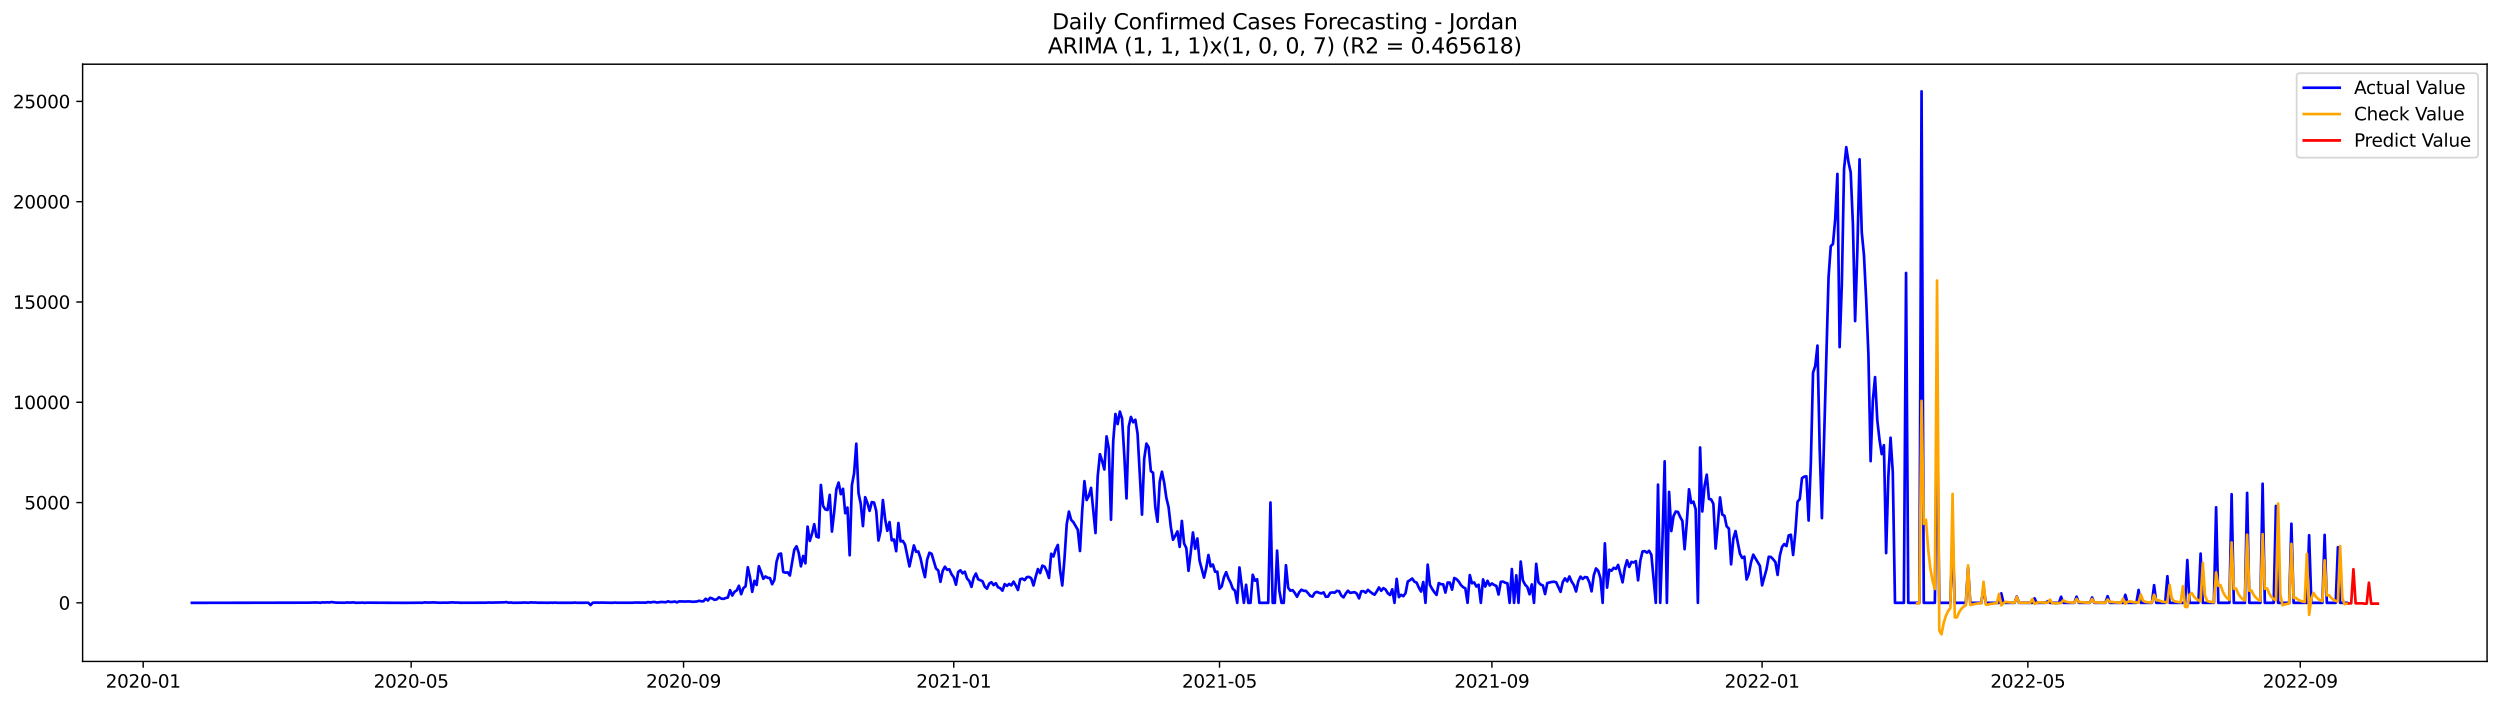 <?xml version="1.0" encoding="utf-8" standalone="no"?>
<!DOCTYPE svg PUBLIC "-//W3C//DTD SVG 1.1//EN"
  "http://www.w3.org/Graphics/SVG/1.1/DTD/svg11.dtd">
<svg xmlns:xlink="http://www.w3.org/1999/xlink" width="1392.412pt" height="392.274pt" viewBox="0 0 1392.412 392.274" xmlns="http://www.w3.org/2000/svg" version="1.1">
 <defs>
  <style type="text/css">*{stroke-linejoin: round; stroke-linecap: butt}</style>
 </defs>
 <g id="figure_1">
  <g id="patch_1">
   <path d="M 0 392.274 
L 1392.412 392.274 
L 1392.412 0 
L 0 0 
z
" style="fill: #ffffff"/>
  </g>
  <g id="axes_1">
   <g id="patch_2">
    <path d="M 46.013 368.396 
L 1385.213 368.396 
L 1385.213 35.755 
L 46.013 35.755 
z
" style="fill: #ffffff"/>
   </g>
   <g id="matplotlib.axis_1">
    <g id="xtick_1">
     <g id="line2d_1">
      <defs>
       <path id="m8166da2cc4" d="M 0 0 
L 0 3.5 
" style="stroke: #000000; stroke-width: 0.8"/>
      </defs>
      <g>
       <use xlink:href="#m8166da2cc4" x="79.748" y="368.396" style="stroke: #000000; stroke-width: 0.8"/>
      </g>
     </g>
     <g id="text_1">
      <!-- 2020-01 -->
      <g transform="translate(58.857 382.994)scale(0.1 -0.1)">
       <defs>
        <path id="DejaVuSans-32" d="M 1228 531 
L 3431 531 
L 3431 0 
L 469 0 
L 469 531 
Q 828 903 1448 1529 
Q 2069 2156 2228 2338 
Q 2531 2678 2651 2914 
Q 2772 3150 2772 3378 
Q 2772 3750 2511 3984 
Q 2250 4219 1831 4219 
Q 1534 4219 1204 4116 
Q 875 4013 500 3803 
L 500 4441 
Q 881 4594 1212 4672 
Q 1544 4750 1819 4750 
Q 2544 4750 2975 4387 
Q 3406 4025 3406 3419 
Q 3406 3131 3298 2873 
Q 3191 2616 2906 2266 
Q 2828 2175 2409 1742 
Q 1991 1309 1228 531 
z
" transform="scale(0.016)"/>
        <path id="DejaVuSans-30" d="M 2034 4250 
Q 1547 4250 1301 3770 
Q 1056 3291 1056 2328 
Q 1056 1369 1301 889 
Q 1547 409 2034 409 
Q 2525 409 2770 889 
Q 3016 1369 3016 2328 
Q 3016 3291 2770 3770 
Q 2525 4250 2034 4250 
z
M 2034 4750 
Q 2819 4750 3233 4129 
Q 3647 3509 3647 2328 
Q 3647 1150 3233 529 
Q 2819 -91 2034 -91 
Q 1250 -91 836 529 
Q 422 1150 422 2328 
Q 422 3509 836 4129 
Q 1250 4750 2034 4750 
z
" transform="scale(0.016)"/>
        <path id="DejaVuSans-2d" d="M 313 2009 
L 1997 2009 
L 1997 1497 
L 313 1497 
L 313 2009 
z
" transform="scale(0.016)"/>
        <path id="DejaVuSans-31" d="M 794 531 
L 1825 531 
L 1825 4091 
L 703 3866 
L 703 4441 
L 1819 4666 
L 2450 4666 
L 2450 531 
L 3481 531 
L 3481 0 
L 794 0 
L 794 531 
z
" transform="scale(0.016)"/>
       </defs>
       <use xlink:href="#DejaVuSans-32"/>
       <use xlink:href="#DejaVuSans-30" x="63.623"/>
       <use xlink:href="#DejaVuSans-32" x="127.246"/>
       <use xlink:href="#DejaVuSans-30" x="190.869"/>
       <use xlink:href="#DejaVuSans-2d" x="254.492"/>
       <use xlink:href="#DejaVuSans-30" x="290.576"/>
       <use xlink:href="#DejaVuSans-31" x="354.199"/>
      </g>
     </g>
    </g>
    <g id="xtick_2">
     <g id="line2d_2">
      <g>
       <use xlink:href="#m8166da2cc4" x="229.001" y="368.396" style="stroke: #000000; stroke-width: 0.8"/>
      </g>
     </g>
     <g id="text_2">
      <!-- 2020-05 -->
      <g transform="translate(208.109 382.994)scale(0.1 -0.1)">
       <defs>
        <path id="DejaVuSans-35" d="M 691 4666 
L 3169 4666 
L 3169 4134 
L 1269 4134 
L 1269 2991 
Q 1406 3038 1543 3061 
Q 1681 3084 1819 3084 
Q 2600 3084 3056 2656 
Q 3513 2228 3513 1497 
Q 3513 744 3044 326 
Q 2575 -91 1722 -91 
Q 1428 -91 1123 -41 
Q 819 9 494 109 
L 494 744 
Q 775 591 1075 516 
Q 1375 441 1709 441 
Q 2250 441 2565 725 
Q 2881 1009 2881 1497 
Q 2881 1984 2565 2268 
Q 2250 2553 1709 2553 
Q 1456 2553 1204 2497 
Q 953 2441 691 2322 
L 691 4666 
z
" transform="scale(0.016)"/>
       </defs>
       <use xlink:href="#DejaVuSans-32"/>
       <use xlink:href="#DejaVuSans-30" x="63.623"/>
       <use xlink:href="#DejaVuSans-32" x="127.246"/>
       <use xlink:href="#DejaVuSans-30" x="190.869"/>
       <use xlink:href="#DejaVuSans-2d" x="254.492"/>
       <use xlink:href="#DejaVuSans-30" x="290.576"/>
       <use xlink:href="#DejaVuSans-35" x="354.199"/>
      </g>
     </g>
    </g>
    <g id="xtick_3">
     <g id="line2d_3">
      <g>
       <use xlink:href="#m8166da2cc4" x="380.72" y="368.396" style="stroke: #000000; stroke-width: 0.8"/>
      </g>
     </g>
     <g id="text_3">
      <!-- 2020-09 -->
      <g transform="translate(359.829 382.994)scale(0.1 -0.1)">
       <defs>
        <path id="DejaVuSans-39" d="M 703 97 
L 703 672 
Q 941 559 1184 500 
Q 1428 441 1663 441 
Q 2288 441 2617 861 
Q 2947 1281 2994 2138 
Q 2813 1869 2534 1725 
Q 2256 1581 1919 1581 
Q 1219 1581 811 2004 
Q 403 2428 403 3163 
Q 403 3881 828 4315 
Q 1253 4750 1959 4750 
Q 2769 4750 3195 4129 
Q 3622 3509 3622 2328 
Q 3622 1225 3098 567 
Q 2575 -91 1691 -91 
Q 1453 -91 1209 -44 
Q 966 3 703 97 
z
M 1959 2075 
Q 2384 2075 2632 2365 
Q 2881 2656 2881 3163 
Q 2881 3666 2632 3958 
Q 2384 4250 1959 4250 
Q 1534 4250 1286 3958 
Q 1038 3666 1038 3163 
Q 1038 2656 1286 2365 
Q 1534 2075 1959 2075 
z
" transform="scale(0.016)"/>
       </defs>
       <use xlink:href="#DejaVuSans-32"/>
       <use xlink:href="#DejaVuSans-30" x="63.623"/>
       <use xlink:href="#DejaVuSans-32" x="127.246"/>
       <use xlink:href="#DejaVuSans-30" x="190.869"/>
       <use xlink:href="#DejaVuSans-2d" x="254.492"/>
       <use xlink:href="#DejaVuSans-30" x="290.576"/>
       <use xlink:href="#DejaVuSans-39" x="354.199"/>
      </g>
     </g>
    </g>
    <g id="xtick_4">
     <g id="line2d_4">
      <g>
       <use xlink:href="#m8166da2cc4" x="531.206" y="368.396" style="stroke: #000000; stroke-width: 0.8"/>
      </g>
     </g>
     <g id="text_4">
      <!-- 2021-01 -->
      <g transform="translate(510.314 382.994)scale(0.1 -0.1)">
       <use xlink:href="#DejaVuSans-32"/>
       <use xlink:href="#DejaVuSans-30" x="63.623"/>
       <use xlink:href="#DejaVuSans-32" x="127.246"/>
       <use xlink:href="#DejaVuSans-31" x="190.869"/>
       <use xlink:href="#DejaVuSans-2d" x="254.492"/>
       <use xlink:href="#DejaVuSans-30" x="290.576"/>
       <use xlink:href="#DejaVuSans-31" x="354.199"/>
      </g>
     </g>
    </g>
    <g id="xtick_5">
     <g id="line2d_5">
      <g>
       <use xlink:href="#m8166da2cc4" x="679.225" y="368.396" style="stroke: #000000; stroke-width: 0.8"/>
      </g>
     </g>
     <g id="text_5">
      <!-- 2021-05 -->
      <g transform="translate(658.333 382.994)scale(0.1 -0.1)">
       <use xlink:href="#DejaVuSans-32"/>
       <use xlink:href="#DejaVuSans-30" x="63.623"/>
       <use xlink:href="#DejaVuSans-32" x="127.246"/>
       <use xlink:href="#DejaVuSans-31" x="190.869"/>
       <use xlink:href="#DejaVuSans-2d" x="254.492"/>
       <use xlink:href="#DejaVuSans-30" x="290.576"/>
       <use xlink:href="#DejaVuSans-35" x="354.199"/>
      </g>
     </g>
    </g>
    <g id="xtick_6">
     <g id="line2d_6">
      <g>
       <use xlink:href="#m8166da2cc4" x="830.944" y="368.396" style="stroke: #000000; stroke-width: 0.8"/>
      </g>
     </g>
     <g id="text_6">
      <!-- 2021-09 -->
      <g transform="translate(810.052 382.994)scale(0.1 -0.1)">
       <use xlink:href="#DejaVuSans-32"/>
       <use xlink:href="#DejaVuSans-30" x="63.623"/>
       <use xlink:href="#DejaVuSans-32" x="127.246"/>
       <use xlink:href="#DejaVuSans-31" x="190.869"/>
       <use xlink:href="#DejaVuSans-2d" x="254.492"/>
       <use xlink:href="#DejaVuSans-30" x="290.576"/>
       <use xlink:href="#DejaVuSans-39" x="354.199"/>
      </g>
     </g>
    </g>
    <g id="xtick_7">
     <g id="line2d_7">
      <g>
       <use xlink:href="#m8166da2cc4" x="981.43" y="368.396" style="stroke: #000000; stroke-width: 0.8"/>
      </g>
     </g>
     <g id="text_7">
      <!-- 2022-01 -->
      <g transform="translate(960.538 382.994)scale(0.1 -0.1)">
       <use xlink:href="#DejaVuSans-32"/>
       <use xlink:href="#DejaVuSans-30" x="63.623"/>
       <use xlink:href="#DejaVuSans-32" x="127.246"/>
       <use xlink:href="#DejaVuSans-32" x="190.869"/>
       <use xlink:href="#DejaVuSans-2d" x="254.492"/>
       <use xlink:href="#DejaVuSans-30" x="290.576"/>
       <use xlink:href="#DejaVuSans-31" x="354.199"/>
      </g>
     </g>
    </g>
    <g id="xtick_8">
     <g id="line2d_8">
      <g>
       <use xlink:href="#m8166da2cc4" x="1129.448" y="368.396" style="stroke: #000000; stroke-width: 0.8"/>
      </g>
     </g>
     <g id="text_8">
      <!-- 2022-05 -->
      <g transform="translate(1108.557 382.994)scale(0.1 -0.1)">
       <use xlink:href="#DejaVuSans-32"/>
       <use xlink:href="#DejaVuSans-30" x="63.623"/>
       <use xlink:href="#DejaVuSans-32" x="127.246"/>
       <use xlink:href="#DejaVuSans-32" x="190.869"/>
       <use xlink:href="#DejaVuSans-2d" x="254.492"/>
       <use xlink:href="#DejaVuSans-30" x="290.576"/>
       <use xlink:href="#DejaVuSans-35" x="354.199"/>
      </g>
     </g>
    </g>
    <g id="xtick_9">
     <g id="line2d_9">
      <g>
       <use xlink:href="#m8166da2cc4" x="1281.168" y="368.396" style="stroke: #000000; stroke-width: 0.8"/>
      </g>
     </g>
     <g id="text_9">
      <!-- 2022-09 -->
      <g transform="translate(1260.276 382.994)scale(0.1 -0.1)">
       <use xlink:href="#DejaVuSans-32"/>
       <use xlink:href="#DejaVuSans-30" x="63.623"/>
       <use xlink:href="#DejaVuSans-32" x="127.246"/>
       <use xlink:href="#DejaVuSans-32" x="190.869"/>
       <use xlink:href="#DejaVuSans-2d" x="254.492"/>
       <use xlink:href="#DejaVuSans-30" x="290.576"/>
       <use xlink:href="#DejaVuSans-39" x="354.199"/>
      </g>
     </g>
    </g>
   </g>
   <g id="matplotlib.axis_2">
    <g id="ytick_1">
     <g id="line2d_10">
      <defs>
       <path id="m0b7e84791a" d="M 0 0 
L -3.5 0 
" style="stroke: #000000; stroke-width: 0.8"/>
      </defs>
      <g>
       <use xlink:href="#m0b7e84791a" x="46.013" y="335.763" style="stroke: #000000; stroke-width: 0.8"/>
      </g>
     </g>
     <g id="text_10">
      <!-- 0 -->
      <g transform="translate(32.65 339.562)scale(0.1 -0.1)">
       <use xlink:href="#DejaVuSans-30"/>
      </g>
     </g>
    </g>
    <g id="ytick_2">
     <g id="line2d_11">
      <g>
       <use xlink:href="#m0b7e84791a" x="46.013" y="279.907" style="stroke: #000000; stroke-width: 0.8"/>
      </g>
     </g>
     <g id="text_11">
      <!-- 5000 -->
      <g transform="translate(13.562 283.706)scale(0.1 -0.1)">
       <use xlink:href="#DejaVuSans-35"/>
       <use xlink:href="#DejaVuSans-30" x="63.623"/>
       <use xlink:href="#DejaVuSans-30" x="127.246"/>
       <use xlink:href="#DejaVuSans-30" x="190.869"/>
      </g>
     </g>
    </g>
    <g id="ytick_3">
     <g id="line2d_12">
      <g>
       <use xlink:href="#m0b7e84791a" x="46.013" y="224.051" style="stroke: #000000; stroke-width: 0.8"/>
      </g>
     </g>
     <g id="text_12">
      <!-- 10000 -->
      <g transform="translate(7.2 227.85)scale(0.1 -0.1)">
       <use xlink:href="#DejaVuSans-31"/>
       <use xlink:href="#DejaVuSans-30" x="63.623"/>
       <use xlink:href="#DejaVuSans-30" x="127.246"/>
       <use xlink:href="#DejaVuSans-30" x="190.869"/>
       <use xlink:href="#DejaVuSans-30" x="254.492"/>
      </g>
     </g>
    </g>
    <g id="ytick_4">
     <g id="line2d_13">
      <g>
       <use xlink:href="#m0b7e84791a" x="46.013" y="168.195" style="stroke: #000000; stroke-width: 0.8"/>
      </g>
     </g>
     <g id="text_13">
      <!-- 15000 -->
      <g transform="translate(7.2 171.995)scale(0.1 -0.1)">
       <use xlink:href="#DejaVuSans-31"/>
       <use xlink:href="#DejaVuSans-35" x="63.623"/>
       <use xlink:href="#DejaVuSans-30" x="127.246"/>
       <use xlink:href="#DejaVuSans-30" x="190.869"/>
       <use xlink:href="#DejaVuSans-30" x="254.492"/>
      </g>
     </g>
    </g>
    <g id="ytick_5">
     <g id="line2d_14">
      <g>
       <use xlink:href="#m0b7e84791a" x="46.013" y="112.339" style="stroke: #000000; stroke-width: 0.8"/>
      </g>
     </g>
     <g id="text_14">
      <!-- 20000 -->
      <g transform="translate(7.2 116.139)scale(0.1 -0.1)">
       <use xlink:href="#DejaVuSans-32"/>
       <use xlink:href="#DejaVuSans-30" x="63.623"/>
       <use xlink:href="#DejaVuSans-30" x="127.246"/>
       <use xlink:href="#DejaVuSans-30" x="190.869"/>
       <use xlink:href="#DejaVuSans-30" x="254.492"/>
      </g>
     </g>
    </g>
    <g id="ytick_6">
     <g id="line2d_15">
      <g>
       <use xlink:href="#m0b7e84791a" x="46.013" y="56.483" style="stroke: #000000; stroke-width: 0.8"/>
      </g>
     </g>
     <g id="text_15">
      <!-- 25000 -->
      <g transform="translate(7.2 60.283)scale(0.1 -0.1)">
       <use xlink:href="#DejaVuSans-32"/>
       <use xlink:href="#DejaVuSans-35" x="63.623"/>
       <use xlink:href="#DejaVuSans-30" x="127.246"/>
       <use xlink:href="#DejaVuSans-30" x="190.869"/>
       <use xlink:href="#DejaVuSans-30" x="254.492"/>
      </g>
     </g>
    </g>
   </g>
   <g id="line2d_16">
    <path d="M 106.885 335.763 
L 172.26 335.663 
L 174.727 335.562 
L 177.194 335.584 
L 178.428 335.763 
L 179.661 335.462 
L 180.895 335.596 
L 182.128 335.462 
L 183.362 335.562 
L 184.595 335.316 
L 187.062 335.64 
L 189.529 335.663 
L 191.996 335.718 
L 193.23 335.529 
L 194.463 335.64 
L 196.93 335.517 
L 198.163 335.718 
L 200.63 335.707 
L 201.864 335.607 
L 203.097 335.763 
L 204.331 335.663 
L 225.3 335.763 
L 233.935 335.696 
L 235.168 335.741 
L 236.402 335.529 
L 238.869 335.607 
L 241.336 335.517 
L 245.036 335.718 
L 247.503 335.64 
L 248.737 335.696 
L 251.204 335.54 
L 252.437 335.506 
L 253.671 335.629 
L 254.904 335.584 
L 256.138 335.718 
L 270.939 335.674 
L 272.173 335.551 
L 273.406 335.64 
L 280.807 335.484 
L 282.041 335.339 
L 283.274 335.674 
L 284.508 335.562 
L 285.741 335.741 
L 289.442 335.685 
L 290.675 335.685 
L 291.909 335.562 
L 294.376 335.707 
L 295.609 335.495 
L 296.843 335.596 
L 298.076 335.562 
L 299.31 335.685 
L 301.777 335.685 
L 305.477 335.73 
L 306.711 335.64 
L 307.944 335.73 
L 309.178 335.607 
L 310.411 335.73 
L 319.045 335.718 
L 320.279 335.596 
L 321.512 335.73 
L 327.68 335.707 
L 328.913 336.992 
L 330.147 335.685 
L 332.614 335.596 
L 333.847 335.674 
L 335.081 335.607 
L 338.781 335.707 
L 341.248 335.741 
L 342.482 335.596 
L 343.715 335.707 
L 352.35 335.696 
L 353.583 335.584 
L 359.751 335.651 
L 360.984 335.327 
L 362.218 335.54 
L 363.451 335.316 
L 364.685 335.272 
L 365.918 335.584 
L 368.385 335.272 
L 370.852 335.428 
L 372.086 334.903 
L 373.319 335.316 
L 374.553 335.26 
L 375.786 335.003 
L 377.02 335.495 
L 378.253 334.948 
L 381.953 335.048 
L 383.187 334.959 
L 384.42 335.003 
L 385.654 335.182 
L 388.121 335.015 
L 389.354 334.612 
L 390.588 334.892 
L 391.821 334.869 
L 393.055 333.462 
L 394.288 334.456 
L 395.522 332.948 
L 396.755 333.372 
L 397.989 334.099 
L 399.222 333.808 
L 400.456 332.646 
L 401.689 333.384 
L 402.923 333.574 
L 404.156 333.093 
L 405.39 332.792 
L 406.623 328.681 
L 407.857 331.708 
L 409.09 329.63 
L 410.324 328.837 
L 411.557 326.268 
L 412.791 330.948 
L 414.024 327.563 
L 415.258 326.569 
L 416.491 315.923 
L 417.725 321.509 
L 418.958 329.63 
L 420.192 323.486 
L 421.425 325.81 
L 422.659 315.387 
L 423.892 318.593 
L 425.126 322.369 
L 426.359 321.051 
L 427.593 321.844 
L 428.826 321.967 
L 430.06 325.396 
L 431.293 322.95 
L 432.527 312.818 
L 433.76 308.695 
L 434.994 308.293 
L 436.227 318.571 
L 437.461 318.95 
L 438.694 318.783 
L 439.928 320.526 
L 442.394 306.182 
L 443.628 304.249 
L 444.861 307.958 
L 446.095 315.432 
L 447.328 309.656 
L 448.562 313.778 
L 449.795 293.313 
L 451.029 301.278 
L 452.262 297.301 
L 453.496 291.961 
L 454.729 298.887 
L 455.963 299.356 
L 457.196 270.11 
L 458.43 281.773 
L 459.663 283.728 
L 460.897 284.041 
L 462.13 275.617 
L 463.364 296.061 
L 464.597 285.281 
L 465.831 272.478 
L 467.064 268.781 
L 468.298 275.226 
L 469.531 272.255 
L 470.765 285.839 
L 471.998 282.7 
L 473.232 309.254 
L 474.465 270.289 
L 475.699 263.664 
L 476.932 247.142 
L 478.166 274.668 
L 479.399 280.577 
L 480.633 293.022 
L 481.866 276.913 
L 483.1 280.119 
L 484.333 284.532 
L 485.567 279.628 
L 486.8 279.907 
L 488.034 284.599 
L 489.267 301.043 
L 490.501 295.569 
L 491.734 278.533 
L 492.968 288.989 
L 494.201 295.647 
L 495.435 290.754 
L 496.668 300.954 
L 497.902 300.462 
L 499.135 306.986 
L 500.369 291.302 
L 501.602 301.557 
L 502.835 301.267 
L 504.069 303.344 
L 506.536 315.476 
L 509.003 303.78 
L 510.236 307.31 
L 511.47 307.154 
L 512.703 310.952 
L 513.937 316.683 
L 515.17 321.43 
L 516.404 311.723 
L 517.637 307.846 
L 518.871 308.461 
L 521.338 316.694 
L 522.571 317.71 
L 523.805 324.033 
L 525.038 318.001 
L 526.272 315.633 
L 527.505 317.387 
L 528.739 317.063 
L 529.972 319.822 
L 531.206 321.565 
L 532.439 325.676 
L 533.673 318.56 
L 534.906 317.632 
L 536.14 319.319 
L 537.373 318.414 
L 538.607 322.19 
L 539.84 323.564 
L 541.074 326.871 
L 542.307 321.799 
L 543.541 319.442 
L 544.774 322.626 
L 547.241 323.754 
L 548.475 326.737 
L 549.708 327.876 
L 550.942 325.072 
L 552.175 324.257 
L 553.409 325.899 
L 554.642 324.838 
L 555.876 327.094 
L 557.109 327.608 
L 558.343 328.971 
L 559.576 325.329 
L 560.81 326.323 
L 562.043 325.229 
L 563.276 326.044 
L 564.51 323.944 
L 565.743 326.111 
L 566.977 328.602 
L 568.21 322.57 
L 569.444 322.28 
L 570.677 323.117 
L 571.911 321.464 
L 573.144 321.308 
L 574.378 322.112 
L 575.611 326.1 
L 576.845 321.252 
L 578.078 316.94 
L 579.312 319.196 
L 580.545 315.041 
L 581.779 315.577 
L 583.012 318.124 
L 584.246 321.911 
L 585.479 308.427 
L 586.713 309.935 
L 587.946 306.081 
L 589.18 303.512 
L 590.413 317.465 
L 591.647 326.078 
L 592.88 311.187 
L 594.114 292.006 
L 595.347 284.934 
L 596.581 289.526 
L 597.814 290.81 
L 600.281 295.055 
L 601.515 306.897 
L 602.748 284.443 
L 603.982 267.976 
L 605.215 278.522 
L 606.449 276.165 
L 607.682 271.719 
L 610.149 296.876 
L 611.383 265.362 
L 612.616 252.951 
L 613.85 256.76 
L 615.083 261.486 
L 616.317 243.042 
L 617.55 249.689 
L 618.784 289.47 
L 620.017 245.802 
L 621.251 230.564 
L 622.484 236.228 
L 623.718 229.246 
L 624.951 233.078 
L 626.184 253.61 
L 627.418 277.617 
L 628.651 237.58 
L 629.885 232.217 
L 631.118 235.189 
L 632.352 233.77 
L 633.585 241.557 
L 636.052 286.621 
L 637.286 255.52 
L 638.519 247.064 
L 639.753 249.175 
L 640.986 262.368 
L 642.22 263.351 
L 643.453 282.432 
L 644.687 290.609 
L 645.92 268.379 
L 647.154 262.737 
L 648.387 268.68 
L 649.621 277.315 
L 650.854 282.421 
L 652.088 293.38 
L 653.321 300.63 
L 654.555 298.451 
L 655.788 295.938 
L 657.022 304.596 
L 658.255 290.129 
L 659.489 302.663 
L 660.722 305.243 
L 661.956 317.934 
L 663.189 307.757 
L 664.423 296.563 
L 665.656 305.612 
L 666.89 299.915 
L 668.123 312.337 
L 670.59 321.699 
L 671.824 316.426 
L 673.057 309.109 
L 674.291 315.487 
L 675.524 314.426 
L 676.758 318.425 
L 677.991 318.381 
L 679.225 327.899 
L 680.458 326.558 
L 681.692 321.553 
L 682.925 318.671 
L 684.159 322.134 
L 685.392 324.514 
L 686.625 327.921 
L 687.859 329.049 
L 689.092 335.763 
L 690.326 316.046 
L 692.793 335.763 
L 694.026 325.698 
L 695.26 335.763 
L 696.493 335.763 
L 697.727 320.123 
L 698.96 323.43 
L 700.194 322.648 
L 701.427 335.763 
L 706.361 335.763 
L 707.595 279.863 
L 708.828 335.763 
L 710.062 335.763 
L 711.295 306.685 
L 712.529 328.837 
L 713.762 335.763 
L 714.996 335.763 
L 716.229 314.817 
L 717.463 327.385 
L 718.696 329.016 
L 719.93 328.692 
L 721.163 330.245 
L 722.397 332.367 
L 723.63 329.865 
L 724.864 328.446 
L 726.097 329.072 
L 727.331 329.083 
L 728.564 330.412 
L 729.798 331.931 
L 731.031 332.3 
L 732.265 330.178 
L 733.498 329.664 
L 734.732 330.178 
L 735.965 330.546 
L 737.199 329.932 
L 738.432 332.401 
L 739.666 332.289 
L 740.899 330.155 
L 742.133 329.954 
L 743.366 330.133 
L 744.6 329.072 
L 745.833 329.262 
L 747.066 331.73 
L 748.3 332.713 
L 749.533 330.569 
L 750.767 329.005 
L 752 330.211 
L 754.467 329.809 
L 755.701 330.647 
L 756.934 333.283 
L 758.168 329.34 
L 759.401 329.239 
L 760.635 330.122 
L 761.868 328.547 
L 764.335 330.535 
L 765.569 331.228 
L 766.802 329.407 
L 768.036 327.195 
L 769.269 329.049 
L 770.503 327.563 
L 771.736 328.379 
L 772.97 330.457 
L 774.203 331.418 
L 775.437 328.223 
L 776.67 335.763 
L 777.904 322.414 
L 779.137 332.568 
L 780.371 331.295 
L 781.604 332.065 
L 782.838 330.345 
L 784.071 323.911 
L 785.305 323.129 
L 786.538 322.212 
L 787.772 323.978 
L 789.005 324.503 
L 790.239 327.273 
L 791.472 329.485 
L 792.706 324.134 
L 793.939 335.763 
L 795.173 314.493 
L 796.406 325.743 
L 797.64 327.977 
L 798.873 329.831 
L 800.107 331.339 
L 801.34 324.748 
L 802.574 325.385 
L 803.807 325.419 
L 805.041 330.055 
L 806.274 324.458 
L 807.507 324.48 
L 808.741 328.412 
L 809.974 321.933 
L 811.208 322.548 
L 812.441 323.855 
L 813.675 325.843 
L 814.908 327.027 
L 816.142 327.709 
L 817.375 335.763 
L 818.609 320.28 
L 819.842 324.86 
L 821.076 324.413 
L 822.309 326.692 
L 823.543 325.664 
L 824.776 335.763 
L 826.01 322.715 
L 827.243 326.703 
L 828.477 323.497 
L 829.71 326.078 
L 830.944 324.983 
L 832.177 325.787 
L 833.411 326.368 
L 834.644 331.127 
L 835.878 324.056 
L 837.111 323.911 
L 838.345 324.57 
L 839.578 324.871 
L 840.812 335.763 
L 842.045 316.929 
L 843.279 335.763 
L 844.512 320.436 
L 845.746 335.763 
L 846.979 312.762 
L 848.213 323.296 
L 849.446 325.664 
L 850.68 326.938 
L 851.913 330.982 
L 853.147 325.486 
L 854.38 335.763 
L 855.614 314.035 
L 856.847 324.279 
L 858.081 325.564 
L 859.314 326.033 
L 860.548 330.87 
L 861.781 324.737 
L 864.248 324.123 
L 865.482 324.011 
L 866.715 324.29 
L 869.182 329.641 
L 870.415 324.179 
L 871.649 322.112 
L 872.882 323.832 
L 874.116 321.062 
L 875.349 323.966 
L 876.583 325.843 
L 877.816 329.429 
L 879.05 323.788 
L 880.283 321.162 
L 881.517 322.458 
L 882.75 321.397 
L 883.984 321.598 
L 885.217 324.357 
L 886.451 329.362 
L 887.684 320.436 
L 888.918 316.605 
L 890.151 317.923 
L 891.385 322 
L 892.618 335.763 
L 893.852 302.618 
L 895.085 327.295 
L 896.319 317.308 
L 897.552 317.867 
L 898.786 316.258 
L 900.019 316.861 
L 901.253 314.627 
L 903.72 324.346 
L 904.953 316.515 
L 906.187 312.08 
L 907.42 315.767 
L 908.654 312.952 
L 909.887 313.287 
L 911.121 312.527 
L 912.354 323.229 
L 913.588 312.337 
L 914.821 307.143 
L 916.055 306.975 
L 917.288 307.802 
L 918.522 306.763 
L 919.755 309.03 
L 922.222 335.763 
L 923.456 269.931 
L 924.689 335.763 
L 925.923 300.931 
L 927.156 256.939 
L 928.39 335.763 
L 929.623 273.964 
L 930.856 295.781 
L 932.09 287.459 
L 933.323 284.945 
L 934.557 285.113 
L 935.79 287.917 
L 937.024 290.185 
L 938.257 305.891 
L 939.491 290.944 
L 940.724 272.523 
L 941.958 280.164 
L 943.191 279.382 
L 944.425 283.65 
L 945.658 335.763 
L 946.892 249.231 
L 948.125 284.878 
L 949.359 270.847 
L 950.592 264.357 
L 951.826 277.896 
L 953.059 278.198 
L 954.293 280.622 
L 955.526 305.512 
L 956.76 292.229 
L 957.993 277.047 
L 959.227 286.588 
L 960.46 287.269 
L 961.694 293.179 
L 962.927 294.374 
L 964.161 314.314 
L 965.394 300.06 
L 966.628 295.793 
L 969.095 308.416 
L 970.328 310.751 
L 971.562 310.025 
L 972.795 322.76 
L 974.029 319.598 
L 975.262 313.153 
L 976.496 308.919 
L 980.196 315.152 
L 981.43 326.022 
L 983.897 316.973 
L 985.13 310.114 
L 986.364 310.203 
L 987.597 311.522 
L 988.831 313.052 
L 990.064 320.213 
L 991.297 309.522 
L 992.531 304.607 
L 993.764 303.032 
L 994.998 304.16 
L 996.231 298.206 
L 997.465 297.826 
L 998.698 309.098 
L 999.932 296.742 
L 1001.165 279.472 
L 1002.399 277.952 
L 1003.632 266.323 
L 1004.866 265.508 
L 1006.099 265.284 
L 1007.333 289.939 
L 1008.566 258.112 
L 1009.8 207.54 
L 1011.033 203.798 
L 1012.267 192.481 
L 1013.5 249.846 
L 1014.734 288.576 
L 1018.434 154.499 
L 1019.668 137.128 
L 1020.901 135.877 
L 1022.135 122.137 
L 1023.368 96.856 
L 1024.602 193.319 
L 1025.835 158.543 
L 1027.069 94.175 
L 1028.302 81.954 
L 1029.536 90.254 
L 1030.769 96.029 
L 1032.003 124.94 
L 1033.236 178.83 
L 1034.47 139.709 
L 1035.703 88.735 
L 1036.937 129.353 
L 1038.17 142.256 
L 1039.404 167 
L 1040.637 197.475 
L 1041.871 256.85 
L 1043.104 223.102 
L 1044.338 210.043 
L 1045.571 233.915 
L 1046.805 244.785 
L 1048.038 252.929 
L 1049.272 247.946 
L 1050.505 308.059 
L 1051.739 265.429 
L 1052.972 243.78 
L 1054.205 262.927 
L 1055.439 335.763 
L 1060.373 335.763 
L 1061.606 152.008 
L 1062.84 335.763 
L 1069.007 335.763 
L 1070.241 50.876 
L 1071.474 335.763 
L 1077.642 335.763 
L 1078.875 233.714 
L 1080.109 335.763 
L 1086.276 335.763 
L 1087.51 300.339 
L 1088.743 335.763 
L 1094.911 335.763 
L 1096.144 316.426 
L 1097.378 335.763 
L 1103.545 335.763 
L 1104.779 327.485 
L 1106.012 335.763 
L 1113.413 335.763 
L 1114.646 330.457 
L 1115.88 335.763 
L 1122.047 335.763 
L 1123.281 332.267 
L 1124.514 335.763 
L 1131.915 335.763 
L 1133.149 333.25 
L 1134.382 335.763 
L 1139.316 335.763 
L 1140.55 334.825 
L 1141.783 335.763 
L 1146.717 335.763 
L 1147.951 332.356 
L 1149.184 335.763 
L 1155.352 335.763 
L 1156.585 332.311 
L 1157.819 335.763 
L 1163.986 335.763 
L 1165.22 332.758 
L 1166.453 335.763 
L 1172.621 335.763 
L 1173.854 332.032 
L 1175.087 335.763 
L 1182.488 335.763 
L 1183.722 331.272 
L 1184.955 335.763 
L 1189.889 335.763 
L 1191.123 328.58 
L 1192.356 335.763 
L 1198.524 335.763 
L 1199.757 325.921 
L 1200.991 335.763 
L 1205.925 335.763 
L 1207.158 320.917 
L 1208.392 335.763 
L 1217.026 335.763 
L 1218.26 311.913 
L 1219.493 335.763 
L 1224.427 335.763 
L 1225.661 308.338 
L 1226.894 335.763 
L 1233.062 335.763 
L 1234.295 282.555 
L 1235.528 335.763 
L 1241.696 335.763 
L 1242.929 275.249 
L 1244.163 335.763 
L 1250.33 335.763 
L 1251.564 274.523 
L 1252.797 335.763 
L 1258.965 335.763 
L 1260.198 269.417 
L 1261.432 335.763 
L 1266.366 335.763 
L 1267.599 281.784 
L 1268.833 335.763 
L 1275 335.763 
L 1276.234 291.682 
L 1277.467 335.763 
L 1284.868 335.763 
L 1286.102 298.094 
L 1287.335 335.763 
L 1293.503 335.763 
L 1294.736 297.904 
L 1295.97 335.763 
L 1300.903 335.763 
L 1302.137 304.752 
L 1303.37 335.763 
L 1307.071 335.763 
L 1307.071 335.763 
" clip-path="url(#pb699e55947)" style="fill: none; stroke: #0000ff; stroke-width: 1.5; stroke-linecap: square"/>
   </g>
   <g id="line2d_17">
    <path d="M 1067.774 336.09 
L 1069.007 335.972 
L 1070.241 223.273 
L 1071.474 291.772 
L 1072.708 289.485 
L 1073.941 306.212 
L 1075.175 316.893 
L 1076.408 323.714 
L 1077.642 328.069 
L 1078.875 156.242 
L 1080.109 351.191 
L 1081.342 353.276 
L 1082.576 346.946 
L 1083.809 342.904 
L 1085.043 340.323 
L 1086.276 338.675 
L 1087.51 275.076 
L 1088.743 343.89 
L 1089.977 343.816 
L 1091.21 340.905 
L 1092.444 339.047 
L 1093.677 337.86 
L 1094.911 337.102 
L 1096.144 314.907 
L 1097.378 336.917 
L 1098.611 336.75 
L 1099.845 336.393 
L 1102.312 336.02 
L 1103.545 335.927 
L 1104.779 324.016 
L 1106.012 336.745 
L 1107.246 336.767 
L 1108.479 336.404 
L 1110.946 336.025 
L 1112.18 335.93 
L 1113.413 330.796 
L 1114.646 337.129 
L 1115.88 335.813 
L 1117.113 335.235 
L 1119.58 335.548 
L 1122.047 335.675 
L 1123.281 332.455 
L 1124.514 335.665 
L 1130.682 335.748 
L 1131.915 333.611 
L 1133.149 336.305 
L 1134.382 335.693 
L 1135.616 335.453 
L 1139.316 335.682 
L 1140.55 335.712 
L 1141.783 333.95 
L 1143.017 335.884 
L 1144.25 336.003 
L 1147.951 335.826 
L 1149.184 334.356 
L 1150.418 335.019 
L 1151.651 335.349 
L 1154.118 335.594 
L 1155.352 335.655 
L 1156.585 333.606 
L 1157.819 335.37 
L 1159.052 335.368 
L 1161.519 335.602 
L 1163.986 335.697 
L 1165.22 333.606 
L 1166.453 335.509 
L 1168.92 335.599 
L 1172.621 335.721 
L 1173.854 333.894 
L 1175.087 335.262 
L 1176.321 335.244 
L 1178.788 335.551 
L 1181.255 335.677 
L 1182.488 333.421 
L 1183.722 336.313 
L 1184.955 335.207 
L 1186.189 334.934 
L 1188.656 335.425 
L 1191.123 335.625 
L 1192.356 331.085 
L 1193.59 334.479 
L 1194.823 335.234 
L 1197.29 335.547 
L 1198.524 335.625 
L 1199.757 331.273 
L 1200.991 334.315 
L 1202.224 334.264 
L 1203.458 334.806 
L 1204.691 335.152 
L 1207.158 335.514 
L 1208.392 325.773 
L 1209.625 333.212 
L 1210.859 334.771 
L 1212.092 335.129 
L 1214.559 335.505 
L 1215.793 326.499 
L 1217.026 337.986 
L 1218.26 338.143 
L 1219.493 331.18 
L 1220.727 330.319 
L 1221.96 332.287 
L 1223.194 333.543 
L 1224.427 334.346 
L 1225.661 334.858 
L 1226.894 313.55 
L 1228.128 331.758 
L 1229.361 334.749 
L 1230.595 335.115 
L 1233.062 335.499 
L 1234.295 318.786 
L 1235.528 326.342 
L 1236.762 325.904 
L 1237.995 329.468 
L 1239.229 331.743 
L 1240.462 333.196 
L 1241.696 334.124 
L 1242.929 302.105 
L 1244.163 327.955 
L 1245.396 327.832 
L 1246.63 330.698 
L 1247.863 332.529 
L 1249.097 333.698 
L 1250.33 334.444 
L 1251.564 297.832 
L 1252.797 329.046 
L 1254.031 328.924 
L 1255.264 331.396 
L 1256.498 332.974 
L 1257.731 333.982 
L 1258.965 334.626 
L 1260.198 297.503 
L 1261.432 327.928 
L 1262.665 327.718 
L 1263.899 330.626 
L 1265.132 332.483 
L 1266.366 333.668 
L 1267.599 334.426 
L 1268.833 280.434 
L 1270.066 331.104 
L 1271.3 337.081 
L 1272.533 336.605 
L 1275 336.106 
L 1276.234 302.898 
L 1277.467 333.089 
L 1278.701 332.895 
L 1279.934 333.931 
L 1281.168 334.593 
L 1282.401 335.016 
L 1283.635 335.286 
L 1284.868 308.441 
L 1286.102 342.482 
L 1287.335 333.267 
L 1288.569 330.192 
L 1289.802 332.206 
L 1291.036 333.492 
L 1292.269 334.313 
L 1293.503 334.837 
L 1294.736 312.084 
L 1295.97 331.606 
L 1297.203 331.549 
L 1298.436 333.072 
L 1299.67 334.045 
L 1300.903 334.666 
L 1302.137 335.062 
L 1303.37 304.177 
L 1304.604 333.074 
L 1305.837 336.496 
L 1307.071 336.231 
L 1307.071 336.231 
" clip-path="url(#pb699e55947)" style="fill: none; stroke: #ffa500; stroke-width: 1.5; stroke-linecap: square"/>
   </g>
   <g id="line2d_18">
    <path d="M 1308.304 336.062 
L 1309.538 336.03 
L 1310.771 317.027 
L 1312.005 336.033 
L 1313.238 336.033 
L 1314.472 336.033 
L 1315.705 336.033 
L 1316.939 336.216 
L 1318.172 336.197 
L 1319.406 324.55 
L 1320.639 336.199 
L 1321.873 336.199 
L 1323.106 336.199 
L 1324.34 336.199 
" clip-path="url(#pb699e55947)" style="fill: none; stroke: #ff0000; stroke-width: 1.5; stroke-linecap: square"/>
   </g>
   <g id="patch_3">
    <path d="M 46.013 368.396 
L 46.013 35.755 
" style="fill: none; stroke: #000000; stroke-width: 0.8; stroke-linejoin: miter; stroke-linecap: square"/>
   </g>
   <g id="patch_4">
    <path d="M 1385.213 368.396 
L 1385.213 35.755 
" style="fill: none; stroke: #000000; stroke-width: 0.8; stroke-linejoin: miter; stroke-linecap: square"/>
   </g>
   <g id="patch_5">
    <path d="M 46.013 368.396 
L 1385.213 368.396 
" style="fill: none; stroke: #000000; stroke-width: 0.8; stroke-linejoin: miter; stroke-linecap: square"/>
   </g>
   <g id="patch_6">
    <path d="M 46.013 35.755 
L 1385.213 35.755 
" style="fill: none; stroke: #000000; stroke-width: 0.8; stroke-linejoin: miter; stroke-linecap: square"/>
   </g>
   <g id="text_16">
    <!-- Daily Confirmed Cases Forecasting - Jordan -->
    <g transform="translate(586.021 16.318)scale(0.12 -0.12)">
     <defs>
      <path id="DejaVuSans-44" d="M 1259 4147 
L 1259 519 
L 2022 519 
Q 2988 519 3436 956 
Q 3884 1394 3884 2338 
Q 3884 3275 3436 3711 
Q 2988 4147 2022 4147 
L 1259 4147 
z
M 628 4666 
L 1925 4666 
Q 3281 4666 3915 4102 
Q 4550 3538 4550 2338 
Q 4550 1131 3912 565 
Q 3275 0 1925 0 
L 628 0 
L 628 4666 
z
" transform="scale(0.016)"/>
      <path id="DejaVuSans-61" d="M 2194 1759 
Q 1497 1759 1228 1600 
Q 959 1441 959 1056 
Q 959 750 1161 570 
Q 1363 391 1709 391 
Q 2188 391 2477 730 
Q 2766 1069 2766 1631 
L 2766 1759 
L 2194 1759 
z
M 3341 1997 
L 3341 0 
L 2766 0 
L 2766 531 
Q 2569 213 2275 61 
Q 1981 -91 1556 -91 
Q 1019 -91 701 211 
Q 384 513 384 1019 
Q 384 1609 779 1909 
Q 1175 2209 1959 2209 
L 2766 2209 
L 2766 2266 
Q 2766 2663 2505 2880 
Q 2244 3097 1772 3097 
Q 1472 3097 1187 3025 
Q 903 2953 641 2809 
L 641 3341 
Q 956 3463 1253 3523 
Q 1550 3584 1831 3584 
Q 2591 3584 2966 3190 
Q 3341 2797 3341 1997 
z
" transform="scale(0.016)"/>
      <path id="DejaVuSans-69" d="M 603 3500 
L 1178 3500 
L 1178 0 
L 603 0 
L 603 3500 
z
M 603 4863 
L 1178 4863 
L 1178 4134 
L 603 4134 
L 603 4863 
z
" transform="scale(0.016)"/>
      <path id="DejaVuSans-6c" d="M 603 4863 
L 1178 4863 
L 1178 0 
L 603 0 
L 603 4863 
z
" transform="scale(0.016)"/>
      <path id="DejaVuSans-79" d="M 2059 -325 
Q 1816 -950 1584 -1140 
Q 1353 -1331 966 -1331 
L 506 -1331 
L 506 -850 
L 844 -850 
Q 1081 -850 1212 -737 
Q 1344 -625 1503 -206 
L 1606 56 
L 191 3500 
L 800 3500 
L 1894 763 
L 2988 3500 
L 3597 3500 
L 2059 -325 
z
" transform="scale(0.016)"/>
      <path id="DejaVuSans-20" transform="scale(0.016)"/>
      <path id="DejaVuSans-43" d="M 4122 4306 
L 4122 3641 
Q 3803 3938 3442 4084 
Q 3081 4231 2675 4231 
Q 1875 4231 1450 3742 
Q 1025 3253 1025 2328 
Q 1025 1406 1450 917 
Q 1875 428 2675 428 
Q 3081 428 3442 575 
Q 3803 722 4122 1019 
L 4122 359 
Q 3791 134 3420 21 
Q 3050 -91 2638 -91 
Q 1578 -91 968 557 
Q 359 1206 359 2328 
Q 359 3453 968 4101 
Q 1578 4750 2638 4750 
Q 3056 4750 3426 4639 
Q 3797 4528 4122 4306 
z
" transform="scale(0.016)"/>
      <path id="DejaVuSans-6f" d="M 1959 3097 
Q 1497 3097 1228 2736 
Q 959 2375 959 1747 
Q 959 1119 1226 758 
Q 1494 397 1959 397 
Q 2419 397 2687 759 
Q 2956 1122 2956 1747 
Q 2956 2369 2687 2733 
Q 2419 3097 1959 3097 
z
M 1959 3584 
Q 2709 3584 3137 3096 
Q 3566 2609 3566 1747 
Q 3566 888 3137 398 
Q 2709 -91 1959 -91 
Q 1206 -91 779 398 
Q 353 888 353 1747 
Q 353 2609 779 3096 
Q 1206 3584 1959 3584 
z
" transform="scale(0.016)"/>
      <path id="DejaVuSans-6e" d="M 3513 2113 
L 3513 0 
L 2938 0 
L 2938 2094 
Q 2938 2591 2744 2837 
Q 2550 3084 2163 3084 
Q 1697 3084 1428 2787 
Q 1159 2491 1159 1978 
L 1159 0 
L 581 0 
L 581 3500 
L 1159 3500 
L 1159 2956 
Q 1366 3272 1645 3428 
Q 1925 3584 2291 3584 
Q 2894 3584 3203 3211 
Q 3513 2838 3513 2113 
z
" transform="scale(0.016)"/>
      <path id="DejaVuSans-66" d="M 2375 4863 
L 2375 4384 
L 1825 4384 
Q 1516 4384 1395 4259 
Q 1275 4134 1275 3809 
L 1275 3500 
L 2222 3500 
L 2222 3053 
L 1275 3053 
L 1275 0 
L 697 0 
L 697 3053 
L 147 3053 
L 147 3500 
L 697 3500 
L 697 3744 
Q 697 4328 969 4595 
Q 1241 4863 1831 4863 
L 2375 4863 
z
" transform="scale(0.016)"/>
      <path id="DejaVuSans-72" d="M 2631 2963 
Q 2534 3019 2420 3045 
Q 2306 3072 2169 3072 
Q 1681 3072 1420 2755 
Q 1159 2438 1159 1844 
L 1159 0 
L 581 0 
L 581 3500 
L 1159 3500 
L 1159 2956 
Q 1341 3275 1631 3429 
Q 1922 3584 2338 3584 
Q 2397 3584 2469 3576 
Q 2541 3569 2628 3553 
L 2631 2963 
z
" transform="scale(0.016)"/>
      <path id="DejaVuSans-6d" d="M 3328 2828 
Q 3544 3216 3844 3400 
Q 4144 3584 4550 3584 
Q 5097 3584 5394 3201 
Q 5691 2819 5691 2113 
L 5691 0 
L 5113 0 
L 5113 2094 
Q 5113 2597 4934 2840 
Q 4756 3084 4391 3084 
Q 3944 3084 3684 2787 
Q 3425 2491 3425 1978 
L 3425 0 
L 2847 0 
L 2847 2094 
Q 2847 2600 2669 2842 
Q 2491 3084 2119 3084 
Q 1678 3084 1418 2786 
Q 1159 2488 1159 1978 
L 1159 0 
L 581 0 
L 581 3500 
L 1159 3500 
L 1159 2956 
Q 1356 3278 1631 3431 
Q 1906 3584 2284 3584 
Q 2666 3584 2933 3390 
Q 3200 3197 3328 2828 
z
" transform="scale(0.016)"/>
      <path id="DejaVuSans-65" d="M 3597 1894 
L 3597 1613 
L 953 1613 
Q 991 1019 1311 708 
Q 1631 397 2203 397 
Q 2534 397 2845 478 
Q 3156 559 3463 722 
L 3463 178 
Q 3153 47 2828 -22 
Q 2503 -91 2169 -91 
Q 1331 -91 842 396 
Q 353 884 353 1716 
Q 353 2575 817 3079 
Q 1281 3584 2069 3584 
Q 2775 3584 3186 3129 
Q 3597 2675 3597 1894 
z
M 3022 2063 
Q 3016 2534 2758 2815 
Q 2500 3097 2075 3097 
Q 1594 3097 1305 2825 
Q 1016 2553 972 2059 
L 3022 2063 
z
" transform="scale(0.016)"/>
      <path id="DejaVuSans-64" d="M 2906 2969 
L 2906 4863 
L 3481 4863 
L 3481 0 
L 2906 0 
L 2906 525 
Q 2725 213 2448 61 
Q 2172 -91 1784 -91 
Q 1150 -91 751 415 
Q 353 922 353 1747 
Q 353 2572 751 3078 
Q 1150 3584 1784 3584 
Q 2172 3584 2448 3432 
Q 2725 3281 2906 2969 
z
M 947 1747 
Q 947 1113 1208 752 
Q 1469 391 1925 391 
Q 2381 391 2643 752 
Q 2906 1113 2906 1747 
Q 2906 2381 2643 2742 
Q 2381 3103 1925 3103 
Q 1469 3103 1208 2742 
Q 947 2381 947 1747 
z
" transform="scale(0.016)"/>
      <path id="DejaVuSans-73" d="M 2834 3397 
L 2834 2853 
Q 2591 2978 2328 3040 
Q 2066 3103 1784 3103 
Q 1356 3103 1142 2972 
Q 928 2841 928 2578 
Q 928 2378 1081 2264 
Q 1234 2150 1697 2047 
L 1894 2003 
Q 2506 1872 2764 1633 
Q 3022 1394 3022 966 
Q 3022 478 2636 193 
Q 2250 -91 1575 -91 
Q 1294 -91 989 -36 
Q 684 19 347 128 
L 347 722 
Q 666 556 975 473 
Q 1284 391 1588 391 
Q 1994 391 2212 530 
Q 2431 669 2431 922 
Q 2431 1156 2273 1281 
Q 2116 1406 1581 1522 
L 1381 1569 
Q 847 1681 609 1914 
Q 372 2147 372 2553 
Q 372 3047 722 3315 
Q 1072 3584 1716 3584 
Q 2034 3584 2315 3537 
Q 2597 3491 2834 3397 
z
" transform="scale(0.016)"/>
      <path id="DejaVuSans-46" d="M 628 4666 
L 3309 4666 
L 3309 4134 
L 1259 4134 
L 1259 2759 
L 3109 2759 
L 3109 2228 
L 1259 2228 
L 1259 0 
L 628 0 
L 628 4666 
z
" transform="scale(0.016)"/>
      <path id="DejaVuSans-63" d="M 3122 3366 
L 3122 2828 
Q 2878 2963 2633 3030 
Q 2388 3097 2138 3097 
Q 1578 3097 1268 2742 
Q 959 2388 959 1747 
Q 959 1106 1268 751 
Q 1578 397 2138 397 
Q 2388 397 2633 464 
Q 2878 531 3122 666 
L 3122 134 
Q 2881 22 2623 -34 
Q 2366 -91 2075 -91 
Q 1284 -91 818 406 
Q 353 903 353 1747 
Q 353 2603 823 3093 
Q 1294 3584 2113 3584 
Q 2378 3584 2631 3529 
Q 2884 3475 3122 3366 
z
" transform="scale(0.016)"/>
      <path id="DejaVuSans-74" d="M 1172 4494 
L 1172 3500 
L 2356 3500 
L 2356 3053 
L 1172 3053 
L 1172 1153 
Q 1172 725 1289 603 
Q 1406 481 1766 481 
L 2356 481 
L 2356 0 
L 1766 0 
Q 1100 0 847 248 
Q 594 497 594 1153 
L 594 3053 
L 172 3053 
L 172 3500 
L 594 3500 
L 594 4494 
L 1172 4494 
z
" transform="scale(0.016)"/>
      <path id="DejaVuSans-67" d="M 2906 1791 
Q 2906 2416 2648 2759 
Q 2391 3103 1925 3103 
Q 1463 3103 1205 2759 
Q 947 2416 947 1791 
Q 947 1169 1205 825 
Q 1463 481 1925 481 
Q 2391 481 2648 825 
Q 2906 1169 2906 1791 
z
M 3481 434 
Q 3481 -459 3084 -895 
Q 2688 -1331 1869 -1331 
Q 1566 -1331 1297 -1286 
Q 1028 -1241 775 -1147 
L 775 -588 
Q 1028 -725 1275 -790 
Q 1522 -856 1778 -856 
Q 2344 -856 2625 -561 
Q 2906 -266 2906 331 
L 2906 616 
Q 2728 306 2450 153 
Q 2172 0 1784 0 
Q 1141 0 747 490 
Q 353 981 353 1791 
Q 353 2603 747 3093 
Q 1141 3584 1784 3584 
Q 2172 3584 2450 3431 
Q 2728 3278 2906 2969 
L 2906 3500 
L 3481 3500 
L 3481 434 
z
" transform="scale(0.016)"/>
      <path id="DejaVuSans-4a" d="M 628 4666 
L 1259 4666 
L 1259 325 
Q 1259 -519 939 -900 
Q 619 -1281 -91 -1281 
L -331 -1281 
L -331 -750 
L -134 -750 
Q 284 -750 456 -515 
Q 628 -281 628 325 
L 628 4666 
z
" transform="scale(0.016)"/>
     </defs>
     <use xlink:href="#DejaVuSans-44"/>
     <use xlink:href="#DejaVuSans-61" x="77.002"/>
     <use xlink:href="#DejaVuSans-69" x="138.281"/>
     <use xlink:href="#DejaVuSans-6c" x="166.064"/>
     <use xlink:href="#DejaVuSans-79" x="193.848"/>
     <use xlink:href="#DejaVuSans-20" x="253.027"/>
     <use xlink:href="#DejaVuSans-43" x="284.814"/>
     <use xlink:href="#DejaVuSans-6f" x="354.639"/>
     <use xlink:href="#DejaVuSans-6e" x="415.82"/>
     <use xlink:href="#DejaVuSans-66" x="479.199"/>
     <use xlink:href="#DejaVuSans-69" x="514.404"/>
     <use xlink:href="#DejaVuSans-72" x="542.188"/>
     <use xlink:href="#DejaVuSans-6d" x="581.551"/>
     <use xlink:href="#DejaVuSans-65" x="678.963"/>
     <use xlink:href="#DejaVuSans-64" x="740.486"/>
     <use xlink:href="#DejaVuSans-20" x="803.963"/>
     <use xlink:href="#DejaVuSans-43" x="835.75"/>
     <use xlink:href="#DejaVuSans-61" x="905.574"/>
     <use xlink:href="#DejaVuSans-73" x="966.854"/>
     <use xlink:href="#DejaVuSans-65" x="1018.953"/>
     <use xlink:href="#DejaVuSans-73" x="1080.477"/>
     <use xlink:href="#DejaVuSans-20" x="1132.576"/>
     <use xlink:href="#DejaVuSans-46" x="1164.363"/>
     <use xlink:href="#DejaVuSans-6f" x="1218.258"/>
     <use xlink:href="#DejaVuSans-72" x="1279.439"/>
     <use xlink:href="#DejaVuSans-65" x="1318.303"/>
     <use xlink:href="#DejaVuSans-63" x="1379.826"/>
     <use xlink:href="#DejaVuSans-61" x="1434.807"/>
     <use xlink:href="#DejaVuSans-73" x="1496.086"/>
     <use xlink:href="#DejaVuSans-74" x="1548.186"/>
     <use xlink:href="#DejaVuSans-69" x="1587.395"/>
     <use xlink:href="#DejaVuSans-6e" x="1615.178"/>
     <use xlink:href="#DejaVuSans-67" x="1678.557"/>
     <use xlink:href="#DejaVuSans-20" x="1742.033"/>
     <use xlink:href="#DejaVuSans-2d" x="1773.82"/>
     <use xlink:href="#DejaVuSans-20" x="1809.904"/>
     <use xlink:href="#DejaVuSans-4a" x="1841.691"/>
     <use xlink:href="#DejaVuSans-6f" x="1871.184"/>
     <use xlink:href="#DejaVuSans-72" x="1932.365"/>
     <use xlink:href="#DejaVuSans-64" x="1971.729"/>
     <use xlink:href="#DejaVuSans-61" x="2035.205"/>
     <use xlink:href="#DejaVuSans-6e" x="2096.484"/>
    </g>
    <!-- ARIMA (1, 1, 1)x(1, 0, 0, 7) (R2 = 0.465618) -->
    <g transform="translate(583.628 29.756)scale(0.12 -0.12)">
     <defs>
      <path id="DejaVuSans-41" d="M 2188 4044 
L 1331 1722 
L 3047 1722 
L 2188 4044 
z
M 1831 4666 
L 2547 4666 
L 4325 0 
L 3669 0 
L 3244 1197 
L 1141 1197 
L 716 0 
L 50 0 
L 1831 4666 
z
" transform="scale(0.016)"/>
      <path id="DejaVuSans-52" d="M 2841 2188 
Q 3044 2119 3236 1894 
Q 3428 1669 3622 1275 
L 4263 0 
L 3584 0 
L 2988 1197 
Q 2756 1666 2539 1819 
Q 2322 1972 1947 1972 
L 1259 1972 
L 1259 0 
L 628 0 
L 628 4666 
L 2053 4666 
Q 2853 4666 3247 4331 
Q 3641 3997 3641 3322 
Q 3641 2881 3436 2590 
Q 3231 2300 2841 2188 
z
M 1259 4147 
L 1259 2491 
L 2053 2491 
Q 2509 2491 2742 2702 
Q 2975 2913 2975 3322 
Q 2975 3731 2742 3939 
Q 2509 4147 2053 4147 
L 1259 4147 
z
" transform="scale(0.016)"/>
      <path id="DejaVuSans-49" d="M 628 4666 
L 1259 4666 
L 1259 0 
L 628 0 
L 628 4666 
z
" transform="scale(0.016)"/>
      <path id="DejaVuSans-4d" d="M 628 4666 
L 1569 4666 
L 2759 1491 
L 3956 4666 
L 4897 4666 
L 4897 0 
L 4281 0 
L 4281 4097 
L 3078 897 
L 2444 897 
L 1241 4097 
L 1241 0 
L 628 0 
L 628 4666 
z
" transform="scale(0.016)"/>
      <path id="DejaVuSans-28" d="M 1984 4856 
Q 1566 4138 1362 3434 
Q 1159 2731 1159 2009 
Q 1159 1288 1364 580 
Q 1569 -128 1984 -844 
L 1484 -844 
Q 1016 -109 783 600 
Q 550 1309 550 2009 
Q 550 2706 781 3412 
Q 1013 4119 1484 4856 
L 1984 4856 
z
" transform="scale(0.016)"/>
      <path id="DejaVuSans-2c" d="M 750 794 
L 1409 794 
L 1409 256 
L 897 -744 
L 494 -744 
L 750 256 
L 750 794 
z
" transform="scale(0.016)"/>
      <path id="DejaVuSans-29" d="M 513 4856 
L 1013 4856 
Q 1481 4119 1714 3412 
Q 1947 2706 1947 2009 
Q 1947 1309 1714 600 
Q 1481 -109 1013 -844 
L 513 -844 
Q 928 -128 1133 580 
Q 1338 1288 1338 2009 
Q 1338 2731 1133 3434 
Q 928 4138 513 4856 
z
" transform="scale(0.016)"/>
      <path id="DejaVuSans-78" d="M 3513 3500 
L 2247 1797 
L 3578 0 
L 2900 0 
L 1881 1375 
L 863 0 
L 184 0 
L 1544 1831 
L 300 3500 
L 978 3500 
L 1906 2253 
L 2834 3500 
L 3513 3500 
z
" transform="scale(0.016)"/>
      <path id="DejaVuSans-37" d="M 525 4666 
L 3525 4666 
L 3525 4397 
L 1831 0 
L 1172 0 
L 2766 4134 
L 525 4134 
L 525 4666 
z
" transform="scale(0.016)"/>
      <path id="DejaVuSans-3d" d="M 678 2906 
L 4684 2906 
L 4684 2381 
L 678 2381 
L 678 2906 
z
M 678 1631 
L 4684 1631 
L 4684 1100 
L 678 1100 
L 678 1631 
z
" transform="scale(0.016)"/>
      <path id="DejaVuSans-2e" d="M 684 794 
L 1344 794 
L 1344 0 
L 684 0 
L 684 794 
z
" transform="scale(0.016)"/>
      <path id="DejaVuSans-34" d="M 2419 4116 
L 825 1625 
L 2419 1625 
L 2419 4116 
z
M 2253 4666 
L 3047 4666 
L 3047 1625 
L 3713 1625 
L 3713 1100 
L 3047 1100 
L 3047 0 
L 2419 0 
L 2419 1100 
L 313 1100 
L 313 1709 
L 2253 4666 
z
" transform="scale(0.016)"/>
      <path id="DejaVuSans-36" d="M 2113 2584 
Q 1688 2584 1439 2293 
Q 1191 2003 1191 1497 
Q 1191 994 1439 701 
Q 1688 409 2113 409 
Q 2538 409 2786 701 
Q 3034 994 3034 1497 
Q 3034 2003 2786 2293 
Q 2538 2584 2113 2584 
z
M 3366 4563 
L 3366 3988 
Q 3128 4100 2886 4159 
Q 2644 4219 2406 4219 
Q 1781 4219 1451 3797 
Q 1122 3375 1075 2522 
Q 1259 2794 1537 2939 
Q 1816 3084 2150 3084 
Q 2853 3084 3261 2657 
Q 3669 2231 3669 1497 
Q 3669 778 3244 343 
Q 2819 -91 2113 -91 
Q 1303 -91 875 529 
Q 447 1150 447 2328 
Q 447 3434 972 4092 
Q 1497 4750 2381 4750 
Q 2619 4750 2861 4703 
Q 3103 4656 3366 4563 
z
" transform="scale(0.016)"/>
      <path id="DejaVuSans-38" d="M 2034 2216 
Q 1584 2216 1326 1975 
Q 1069 1734 1069 1313 
Q 1069 891 1326 650 
Q 1584 409 2034 409 
Q 2484 409 2743 651 
Q 3003 894 3003 1313 
Q 3003 1734 2745 1975 
Q 2488 2216 2034 2216 
z
M 1403 2484 
Q 997 2584 770 2862 
Q 544 3141 544 3541 
Q 544 4100 942 4425 
Q 1341 4750 2034 4750 
Q 2731 4750 3128 4425 
Q 3525 4100 3525 3541 
Q 3525 3141 3298 2862 
Q 3072 2584 2669 2484 
Q 3125 2378 3379 2068 
Q 3634 1759 3634 1313 
Q 3634 634 3220 271 
Q 2806 -91 2034 -91 
Q 1263 -91 848 271 
Q 434 634 434 1313 
Q 434 1759 690 2068 
Q 947 2378 1403 2484 
z
M 1172 3481 
Q 1172 3119 1398 2916 
Q 1625 2713 2034 2713 
Q 2441 2713 2670 2916 
Q 2900 3119 2900 3481 
Q 2900 3844 2670 4047 
Q 2441 4250 2034 4250 
Q 1625 4250 1398 4047 
Q 1172 3844 1172 3481 
z
" transform="scale(0.016)"/>
     </defs>
     <use xlink:href="#DejaVuSans-41"/>
     <use xlink:href="#DejaVuSans-52" x="68.408"/>
     <use xlink:href="#DejaVuSans-49" x="137.891"/>
     <use xlink:href="#DejaVuSans-4d" x="167.383"/>
     <use xlink:href="#DejaVuSans-41" x="253.662"/>
     <use xlink:href="#DejaVuSans-20" x="322.07"/>
     <use xlink:href="#DejaVuSans-28" x="353.857"/>
     <use xlink:href="#DejaVuSans-31" x="392.871"/>
     <use xlink:href="#DejaVuSans-2c" x="456.494"/>
     <use xlink:href="#DejaVuSans-20" x="488.281"/>
     <use xlink:href="#DejaVuSans-31" x="520.068"/>
     <use xlink:href="#DejaVuSans-2c" x="583.691"/>
     <use xlink:href="#DejaVuSans-20" x="615.479"/>
     <use xlink:href="#DejaVuSans-31" x="647.266"/>
     <use xlink:href="#DejaVuSans-29" x="710.889"/>
     <use xlink:href="#DejaVuSans-78" x="749.902"/>
     <use xlink:href="#DejaVuSans-28" x="809.082"/>
     <use xlink:href="#DejaVuSans-31" x="848.096"/>
     <use xlink:href="#DejaVuSans-2c" x="911.719"/>
     <use xlink:href="#DejaVuSans-20" x="943.506"/>
     <use xlink:href="#DejaVuSans-30" x="975.293"/>
     <use xlink:href="#DejaVuSans-2c" x="1038.916"/>
     <use xlink:href="#DejaVuSans-20" x="1070.703"/>
     <use xlink:href="#DejaVuSans-30" x="1102.49"/>
     <use xlink:href="#DejaVuSans-2c" x="1166.113"/>
     <use xlink:href="#DejaVuSans-20" x="1197.9"/>
     <use xlink:href="#DejaVuSans-37" x="1229.688"/>
     <use xlink:href="#DejaVuSans-29" x="1293.311"/>
     <use xlink:href="#DejaVuSans-20" x="1332.324"/>
     <use xlink:href="#DejaVuSans-28" x="1364.111"/>
     <use xlink:href="#DejaVuSans-52" x="1403.125"/>
     <use xlink:href="#DejaVuSans-32" x="1472.607"/>
     <use xlink:href="#DejaVuSans-20" x="1536.23"/>
     <use xlink:href="#DejaVuSans-3d" x="1568.018"/>
     <use xlink:href="#DejaVuSans-20" x="1651.807"/>
     <use xlink:href="#DejaVuSans-30" x="1683.594"/>
     <use xlink:href="#DejaVuSans-2e" x="1747.217"/>
     <use xlink:href="#DejaVuSans-34" x="1779.004"/>
     <use xlink:href="#DejaVuSans-36" x="1842.627"/>
     <use xlink:href="#DejaVuSans-35" x="1906.25"/>
     <use xlink:href="#DejaVuSans-36" x="1969.873"/>
     <use xlink:href="#DejaVuSans-31" x="2033.496"/>
     <use xlink:href="#DejaVuSans-38" x="2097.119"/>
     <use xlink:href="#DejaVuSans-29" x="2160.742"/>
    </g>
   </g>
   <g id="legend_1">
    <g id="patch_7">
     <path d="M 1281.133 87.79 
L 1378.213 87.79 
Q 1380.213 87.79 1380.213 85.79 
L 1380.213 42.755 
Q 1380.213 40.755 1378.213 40.755 
L 1281.133 40.755 
Q 1279.133 40.755 1279.133 42.755 
L 1279.133 85.79 
Q 1279.133 87.79 1281.133 87.79 
z
" style="fill: #ffffff; opacity: 0.8; stroke: #cccccc; stroke-linejoin: miter"/>
    </g>
    <g id="line2d_19">
     <path d="M 1283.133 48.854 
L 1293.133 48.854 
L 1303.133 48.854 
" style="fill: none; stroke: #0000ff; stroke-width: 1.5; stroke-linecap: square"/>
    </g>
    <g id="text_17">
     <!-- Actual Value -->
     <g transform="translate(1311.133 52.354)scale(0.1 -0.1)">
      <defs>
       <path id="DejaVuSans-75" d="M 544 1381 
L 544 3500 
L 1119 3500 
L 1119 1403 
Q 1119 906 1312 657 
Q 1506 409 1894 409 
Q 2359 409 2629 706 
Q 2900 1003 2900 1516 
L 2900 3500 
L 3475 3500 
L 3475 0 
L 2900 0 
L 2900 538 
Q 2691 219 2414 64 
Q 2138 -91 1772 -91 
Q 1169 -91 856 284 
Q 544 659 544 1381 
z
M 1991 3584 
L 1991 3584 
z
" transform="scale(0.016)"/>
       <path id="DejaVuSans-56" d="M 1831 0 
L 50 4666 
L 709 4666 
L 2188 738 
L 3669 4666 
L 4325 4666 
L 2547 0 
L 1831 0 
z
" transform="scale(0.016)"/>
      </defs>
      <use xlink:href="#DejaVuSans-41"/>
      <use xlink:href="#DejaVuSans-63" x="66.658"/>
      <use xlink:href="#DejaVuSans-74" x="121.639"/>
      <use xlink:href="#DejaVuSans-75" x="160.848"/>
      <use xlink:href="#DejaVuSans-61" x="224.227"/>
      <use xlink:href="#DejaVuSans-6c" x="285.506"/>
      <use xlink:href="#DejaVuSans-20" x="313.289"/>
      <use xlink:href="#DejaVuSans-56" x="345.076"/>
      <use xlink:href="#DejaVuSans-61" x="405.734"/>
      <use xlink:href="#DejaVuSans-6c" x="467.014"/>
      <use xlink:href="#DejaVuSans-75" x="494.797"/>
      <use xlink:href="#DejaVuSans-65" x="558.176"/>
     </g>
    </g>
    <g id="line2d_20">
     <path d="M 1283.133 63.532 
L 1293.133 63.532 
L 1303.133 63.532 
" style="fill: none; stroke: #ffa500; stroke-width: 1.5; stroke-linecap: square"/>
    </g>
    <g id="text_18">
     <!-- Check Value -->
     <g transform="translate(1311.133 67.032)scale(0.1 -0.1)">
      <defs>
       <path id="DejaVuSans-68" d="M 3513 2113 
L 3513 0 
L 2938 0 
L 2938 2094 
Q 2938 2591 2744 2837 
Q 2550 3084 2163 3084 
Q 1697 3084 1428 2787 
Q 1159 2491 1159 1978 
L 1159 0 
L 581 0 
L 581 4863 
L 1159 4863 
L 1159 2956 
Q 1366 3272 1645 3428 
Q 1925 3584 2291 3584 
Q 2894 3584 3203 3211 
Q 3513 2838 3513 2113 
z
" transform="scale(0.016)"/>
       <path id="DejaVuSans-6b" d="M 581 4863 
L 1159 4863 
L 1159 1991 
L 2875 3500 
L 3609 3500 
L 1753 1863 
L 3688 0 
L 2938 0 
L 1159 1709 
L 1159 0 
L 581 0 
L 581 4863 
z
" transform="scale(0.016)"/>
      </defs>
      <use xlink:href="#DejaVuSans-43"/>
      <use xlink:href="#DejaVuSans-68" x="69.824"/>
      <use xlink:href="#DejaVuSans-65" x="133.203"/>
      <use xlink:href="#DejaVuSans-63" x="194.727"/>
      <use xlink:href="#DejaVuSans-6b" x="249.707"/>
      <use xlink:href="#DejaVuSans-20" x="307.617"/>
      <use xlink:href="#DejaVuSans-56" x="339.404"/>
      <use xlink:href="#DejaVuSans-61" x="400.062"/>
      <use xlink:href="#DejaVuSans-6c" x="461.342"/>
      <use xlink:href="#DejaVuSans-75" x="489.125"/>
      <use xlink:href="#DejaVuSans-65" x="552.504"/>
     </g>
    </g>
    <g id="line2d_21">
     <path d="M 1283.133 78.21 
L 1293.133 78.21 
L 1303.133 78.21 
" style="fill: none; stroke: #ff0000; stroke-width: 1.5; stroke-linecap: square"/>
    </g>
    <g id="text_19">
     <!-- Predict Value -->
     <g transform="translate(1311.133 81.71)scale(0.1 -0.1)">
      <defs>
       <path id="DejaVuSans-50" d="M 1259 4147 
L 1259 2394 
L 2053 2394 
Q 2494 2394 2734 2622 
Q 2975 2850 2975 3272 
Q 2975 3691 2734 3919 
Q 2494 4147 2053 4147 
L 1259 4147 
z
M 628 4666 
L 2053 4666 
Q 2838 4666 3239 4311 
Q 3641 3956 3641 3272 
Q 3641 2581 3239 2228 
Q 2838 1875 2053 1875 
L 1259 1875 
L 1259 0 
L 628 0 
L 628 4666 
z
" transform="scale(0.016)"/>
      </defs>
      <use xlink:href="#DejaVuSans-50"/>
      <use xlink:href="#DejaVuSans-72" x="58.553"/>
      <use xlink:href="#DejaVuSans-65" x="97.416"/>
      <use xlink:href="#DejaVuSans-64" x="158.939"/>
      <use xlink:href="#DejaVuSans-69" x="222.416"/>
      <use xlink:href="#DejaVuSans-63" x="250.199"/>
      <use xlink:href="#DejaVuSans-74" x="305.18"/>
      <use xlink:href="#DejaVuSans-20" x="344.389"/>
      <use xlink:href="#DejaVuSans-56" x="376.176"/>
      <use xlink:href="#DejaVuSans-61" x="436.834"/>
      <use xlink:href="#DejaVuSans-6c" x="498.113"/>
      <use xlink:href="#DejaVuSans-75" x="525.896"/>
      <use xlink:href="#DejaVuSans-65" x="589.275"/>
     </g>
    </g>
   </g>
  </g>
 </g>
 <defs>
  <clipPath id="pb699e55947">
   <rect x="46.013" y="35.755" width="1339.2" height="332.64"/>
  </clipPath>
 </defs>
</svg>
